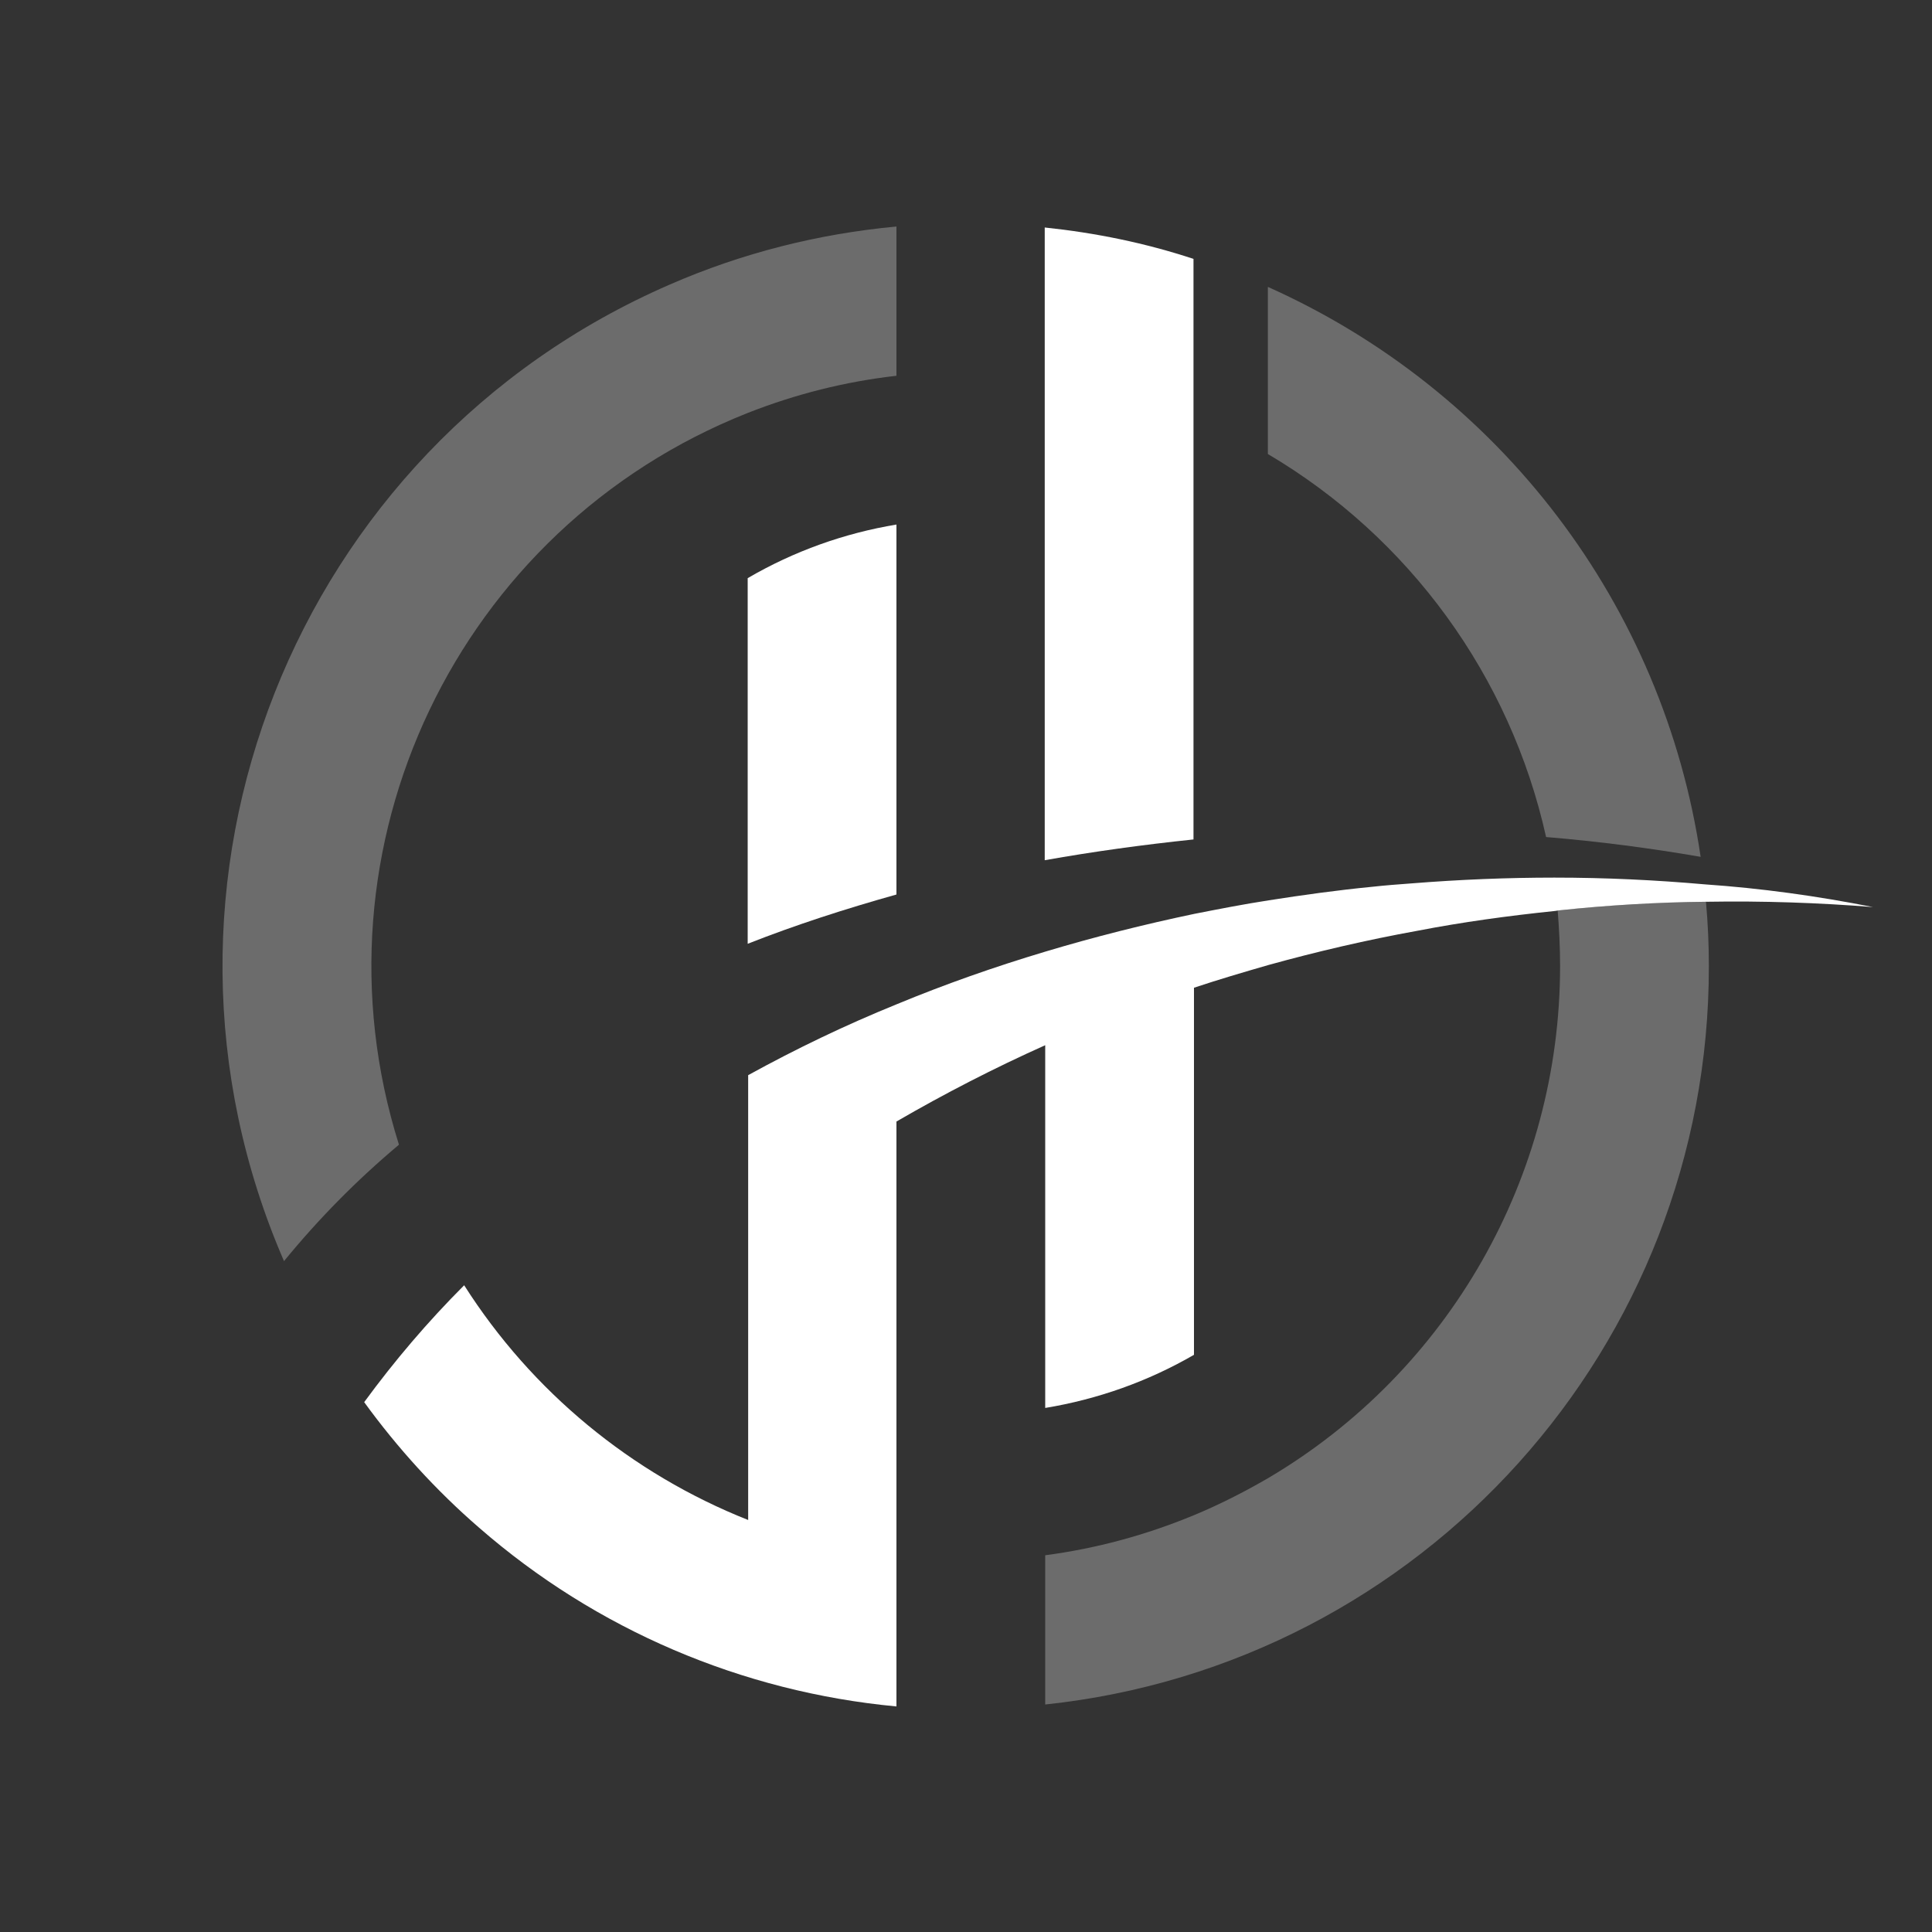 <?xml version="1.0" encoding="utf-8"?>
<!-- Generator: Adobe Illustrator 23.1.0, SVG Export Plug-In . SVG Version: 6.00 Build 0)  -->
<svg version="1.1" id="Layer_1" xmlns="http://www.w3.org/2000/svg" xmlns:xlink="http://www.w3.org/1999/xlink" x="0px" y="0px"
	 viewBox="0 0 400 400" style="enable-background:new 0 0 400 400;" xml:space="preserve">
<rect x="0" y="0" width="400" height="400" fill="#333333" stroke="none"/>
<style type="text/css">
	.st0{opacity:0.28;fill:#FFFFFF;enable-background:new    ;}
	.st1{fill:#FFFFFF;}
</style>
<title>jh-logo</title>
<g id="Layer_1_1_">
	<path class="st0" d="M352.1,177.4c-10.4-1.8-21.1-3.2-32-4.1c-7.4-33.3-28.3-62-57.6-79.3V59.4C310.6,80.9,344.4,125.3,352.1,177.4
		z"/>
	<path class="st0" d="M185.6,46.9v30.9c-10.6,1.2-20.9,3.8-30.8,7.7C94.7,109.3,63.2,175.4,82.6,237c-8.7,7.3-16.6,15.3-23.8,24.1
		c-33.8-77.9,2-168.4,79.9-202.2C153.6,52.4,169.4,48.4,185.6,46.9z"/>
	<path class="st1" d="M185.6,108.6v76.6c-10.7,3-20.9,6.3-30.8,10.2v-75.7C164.4,114.1,174.8,110.4,185.6,108.6z"/>
	<path class="st1" d="M247.1,53.6v120.2c-10.5,1.1-20.7,2.5-30.8,4.3v-131C226.8,48.2,237.1,50.3,247.1,53.6z"/>
	<path class="st0" d="M353.8,200c0.1,78.6-59.2,144.6-137.4,152.9V322c10.6-1.4,20.9-4.2,30.8-8.3c5.3-2.2,10.4-4.8,15.4-7.7
		C300,283.9,323,243.6,323,200c0-3.9-0.2-7.7-0.5-11.5c10.4-1.1,20.6-1.7,30.7-1.8C353.6,191.1,353.8,195.5,353.8,200z"/>
	<path class="st1" d="M387.8,187.8c-11.3-0.9-22.8-1.3-34.5-1.1c-10.1,0.1-20.4,0.7-30.7,1.8l-0.6,0.1c-9.7,1-19.2,2.3-28.5,4.1
		c-10.5,1.9-20.8,4.3-30.9,7.1c-5.2,1.5-10.3,3-15.4,4.7v76c-9.5,5.5-19.9,9.2-30.8,11v-75.1c-10.5,4.7-20.8,10-30.8,15.8v121.1
		c-32-3-62.2-15.9-86.4-37c-8.9-7.7-16.9-16.5-23.8-26c6.3-8.6,13.2-16.7,20.7-24.2c14,22,34.6,39,58.8,48.6v-92.1
		c10-5.5,20.2-10.4,30.8-14.7c9.9-4.1,20.1-7.7,30.8-10.9c10-3,20.3-5.6,30.8-7.8c5.1-1,10.2-2,15.4-2.8c7-1.1,14.2-2.1,21.4-2.8
		c2.7-0.3,5.4-0.5,8.1-0.7c10-0.8,19.9-1.2,29.6-1.2c10.6,0,21,0.5,31.2,1.4C364.6,183.9,376.2,185.5,387.8,187.8z"/>
</g>
</svg>
